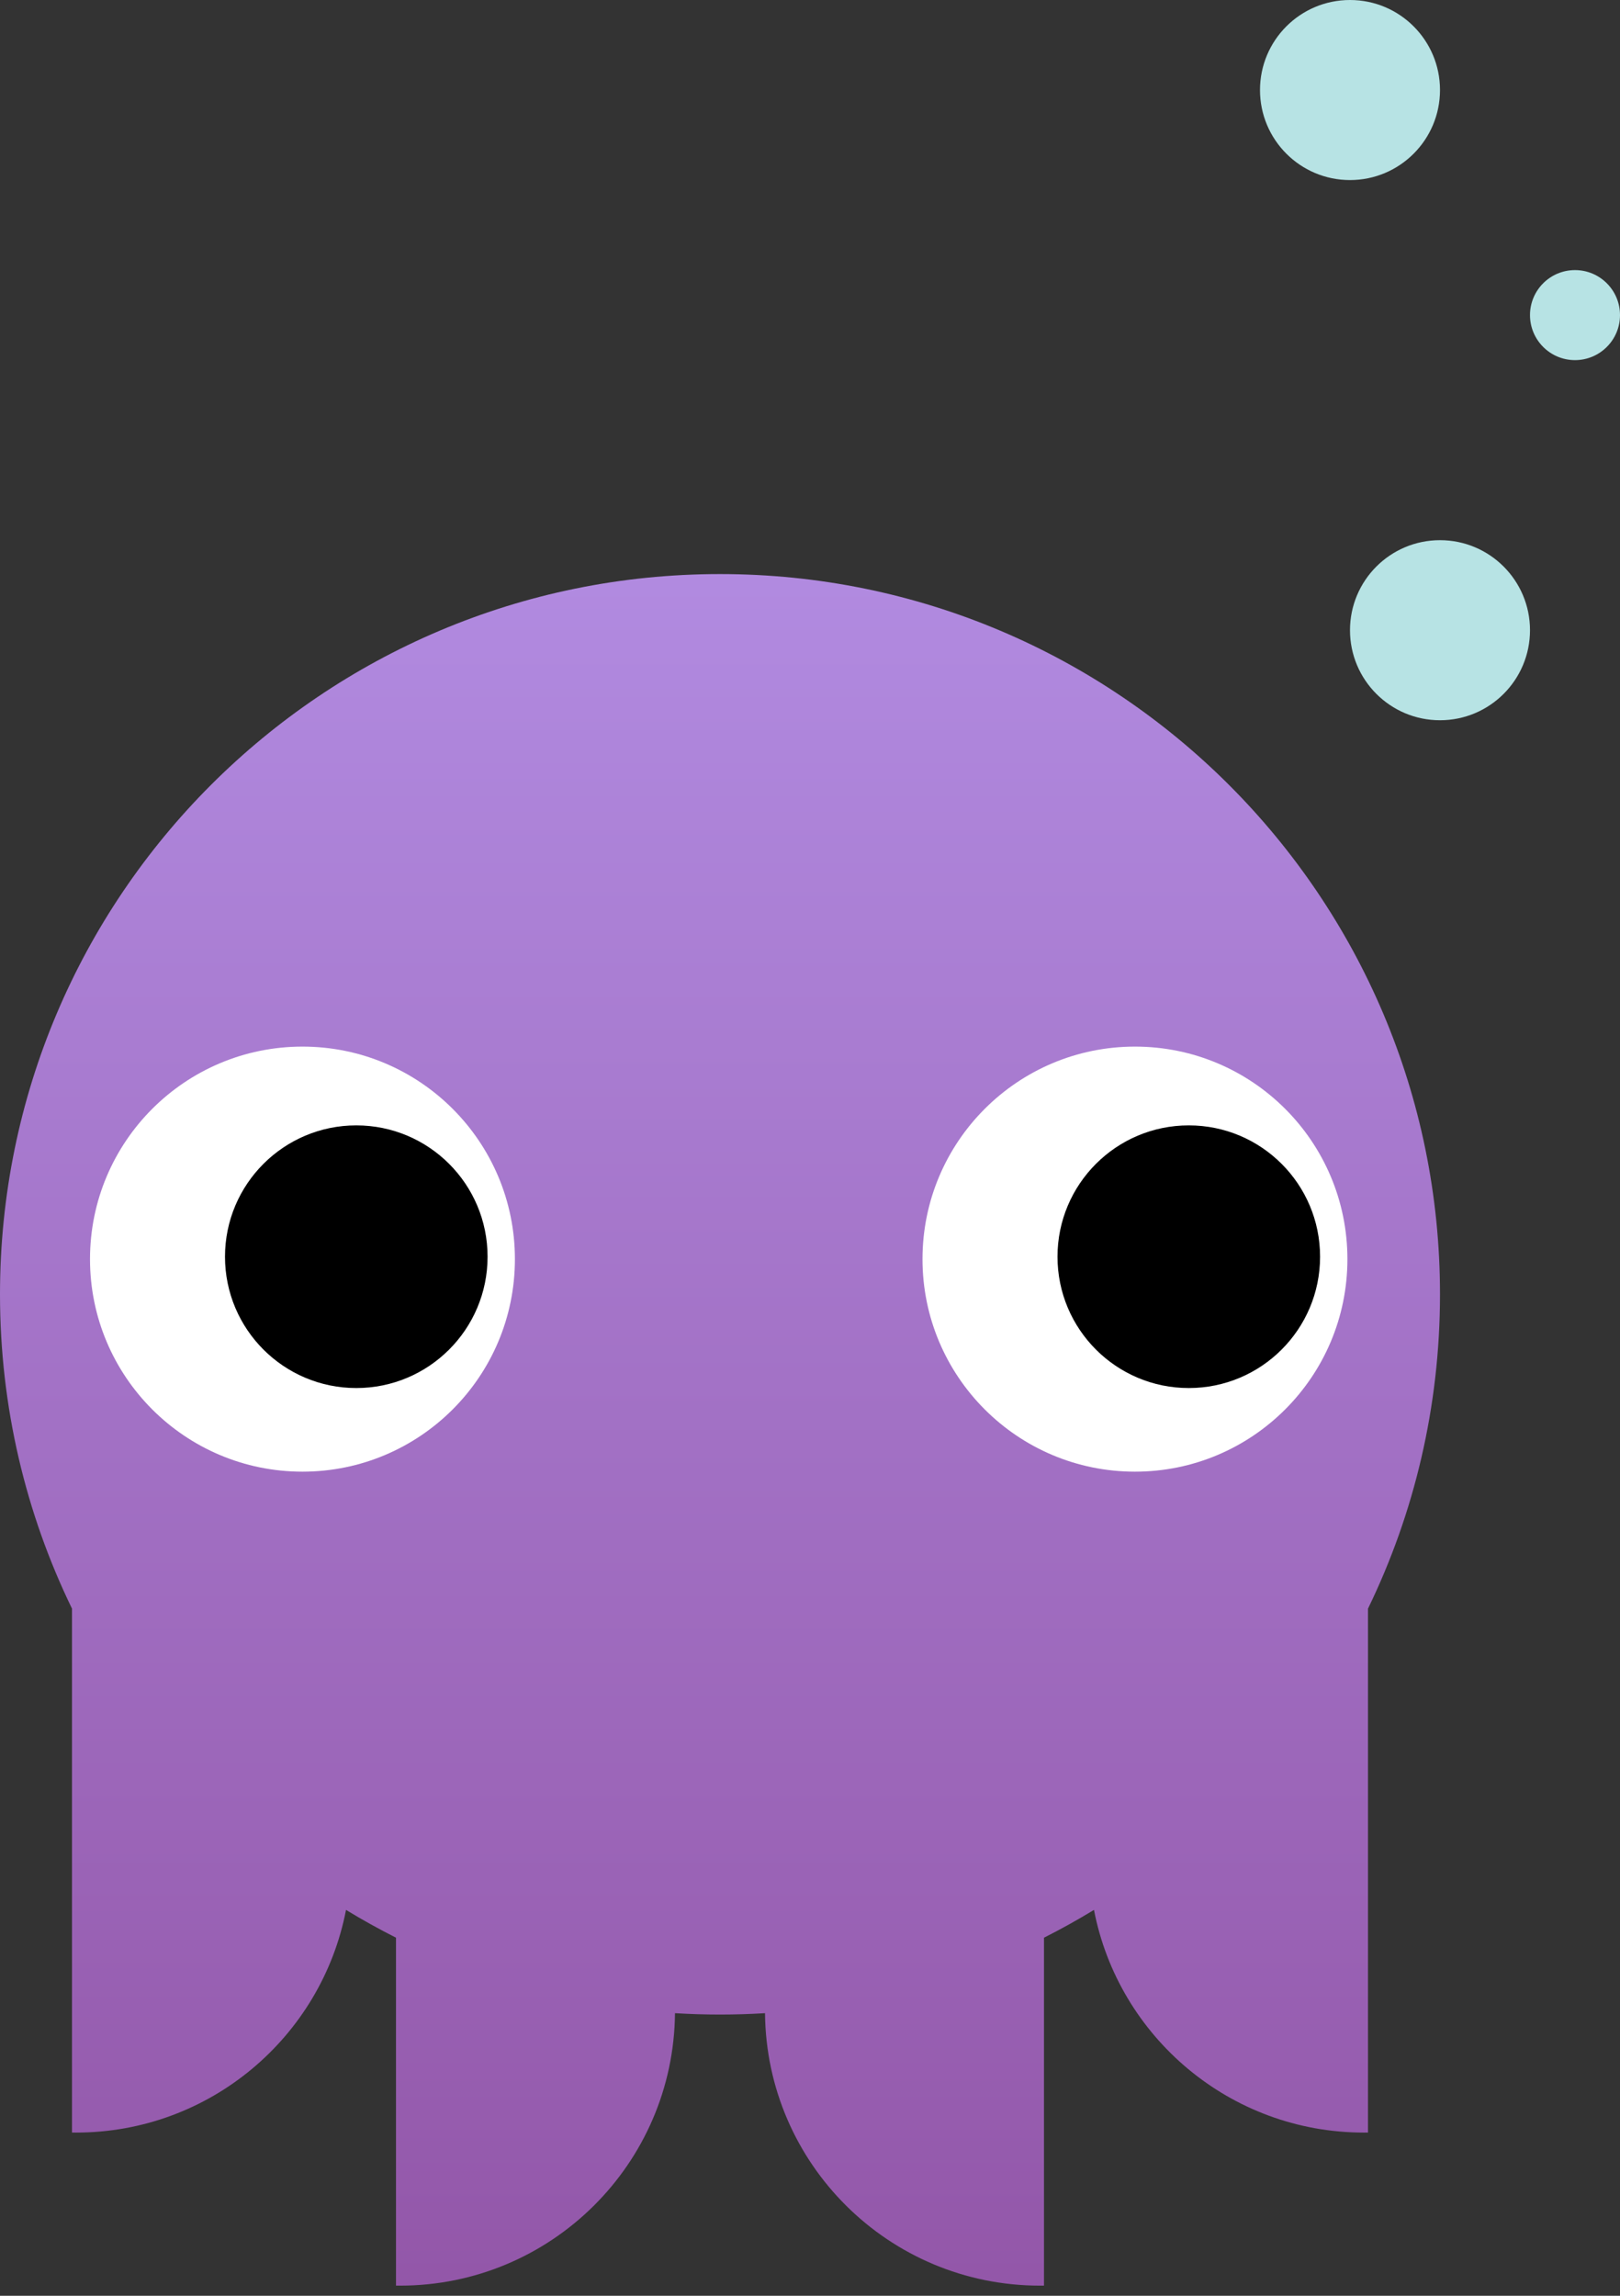 <?xml version="1.0" encoding="UTF-8"?>
<svg width="144px" height="204px" viewBox="0 0 144 204" version="1.1" xmlns="http://www.w3.org/2000/svg" xmlns:xlink="http://www.w3.org/1999/xlink">
    <rect x="0" y="0" width="144" height="204" fill="#333333" stroke="none"/>
    <!-- Generator: Sketch 44 (41411) - http://www.bohemiancoding.com/sketch -->
    <title>koda</title>
    <desc>Created with Sketch.</desc>
    <defs>
        <linearGradient x1="50%" y1="0%" x2="50%" y2="100%" id="linearGradient-1">
            <stop stop-color="#B18AE0" offset="0%"></stop>
            <stop stop-color="#9357A9" offset="100%"></stop>
        </linearGradient>
    </defs>
    <g id="Page-1" stroke="none" stroke-width="1" fill="none" fill-rule="evenodd">
        <g id="Artboard-2-Copy-4" transform="translate(-112, -48)">
            <g id="koda" transform="translate(112, 48)">
                <path d="M68.001,178.888 C66.678,178.97 65.344,179.011 64,179.011 C62.656,179.011 61.322,178.97 59.999,178.888 C59.874,192.281 48.978,203.099 35.556,203.099 C35.437,203.099 35.318,203.098 35.2,203.096 L35.2,172.18 C33.683,171.415 32.201,170.591 30.757,169.711 C28.583,180.984 18.664,189.499 6.756,189.499 C6.637,189.499 6.518,189.498 6.4,189.496 L6.4,142.941 C2.3,134.501 2.84217094e-14,125.025 2.84217094e-14,115.011 C2.84217094e-14,79.665 28.654,51.011 64,51.011 C99.346,51.011 128,79.665 128,115.011 C128,125.025 125.7,134.501 121.6,142.941 L121.6,189.496 C121.482,189.498 121.363,189.499 121.244,189.499 C109.336,189.499 99.417,180.984 97.243,169.711 L97.243,169.711 C95.799,170.591 94.317,171.415 92.8,172.18 L92.8,203.096 C92.682,203.098 92.563,203.099 92.444,203.099 C79.022,203.099 68.126,192.281 68.001,178.888 Z" id="Combined-Shape" fill="url(#linearGradient-1)"></path>
                <circle id="Oval-17-Copy-4" fill="#B7E3E4" cx="128" cy="56" r="8"></circle>
                <circle id="Oval-17-Copy-6" fill="#B7E3E4" cx="120" cy="8" r="8"></circle>
                <circle id="Oval-17-Copy-5" fill="#B7E3E4" cx="140" cy="28" r="4"></circle>
                <circle id="Combined-Shape-Copy-2" fill="#FFFFFF" cx="26.885" cy="111.885" r="18.885"></circle>
                <circle id="Combined-Shape-Copy-6" fill="#FFFFFF" cx="100.885" cy="111.885" r="18.885"></circle>
                <circle id="Combined-Shape-Copy-2" fill="#000000" cx="31.67" cy="111.67" r="11.67"></circle>
                <circle id="Combined-Shape-Copy-7" fill="#000000" cx="105.67" cy="111.67" r="11.67"></circle>
            </g>
        </g>
    </g>
</svg>